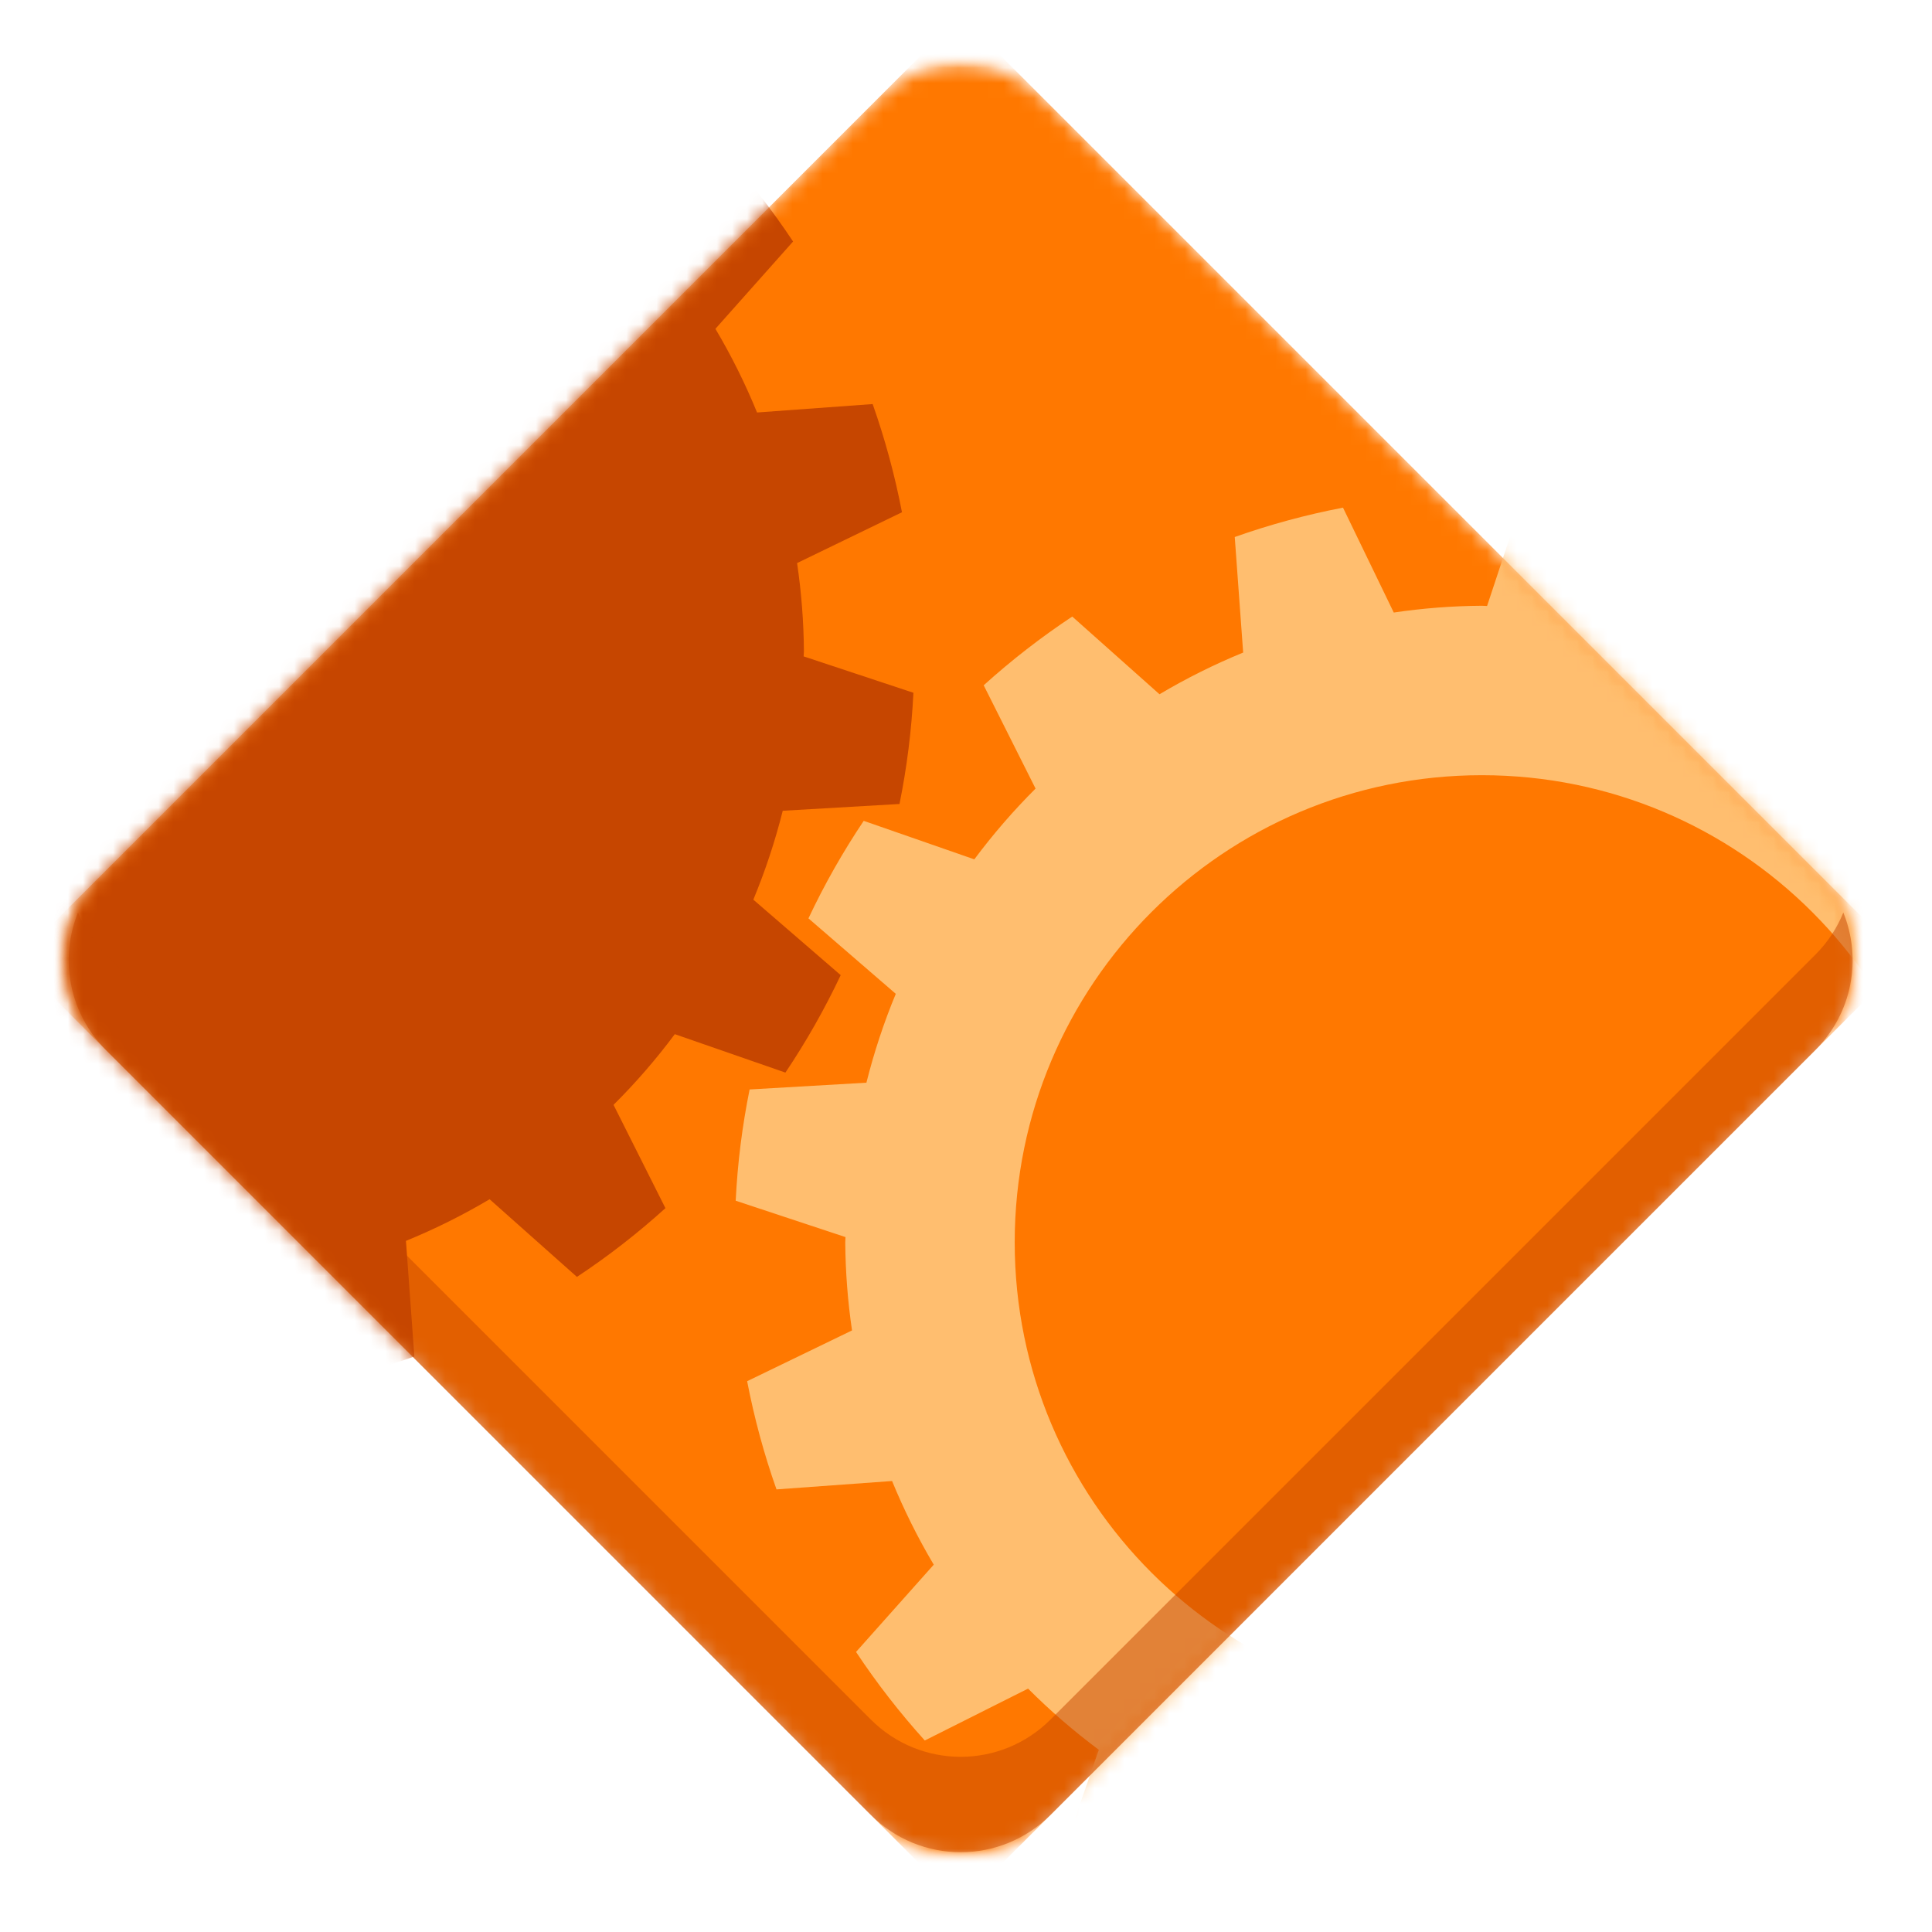 <svg width="128" height="128" viewBox="0 0 128 128" fill="none" xmlns="http://www.w3.org/2000/svg">
<mask id="mask0_26_465" style="mask-type:luminance" maskUnits="userSpaceOnUse" x="4" y="4" width="119" height="119">
<path d="M4 4H123V123H4V4Z" fill="white"/>
</mask>
<g mask="url(#mask0_26_465)">
<mask id="mask1_26_465" style="mask-type:luminance" maskUnits="userSpaceOnUse" x="4" y="4" width="119" height="119">
<path d="M69.164 6.559L120.707 58.102C123.754 61.148 123.754 66.09 120.707 69.137L69.164 120.68C66.117 123.727 61.176 123.727 58.129 120.68L6.586 69.137C3.539 66.09 3.539 61.148 6.586 58.102L58.129 6.559C61.176 3.512 66.117 3.512 69.164 6.559Z" fill="white"/>
</mask>
<g mask="url(#mask1_26_465)">
<path d="M65.137 2.531L124.734 62.129C125.559 62.953 125.559 64.285 124.734 65.109L65.137 124.707C64.312 125.531 62.98 125.531 62.156 124.707L2.559 65.109C1.734 64.285 1.734 62.953 2.559 62.129L62.156 2.531C62.98 1.707 64.312 1.707 65.137 2.531Z" fill="#FF7800"/>
</g>
</g>
<mask id="mask2_26_465" style="mask-type:luminance" maskUnits="userSpaceOnUse" x="48" y="32" width="75" height="91">
<path d="M48 32H123V123H48V32Z" fill="white"/>
</mask>
<g mask="url(#mask2_26_465)">
<mask id="mask3_26_465" style="mask-type:luminance" maskUnits="userSpaceOnUse" x="4" y="4" width="119" height="119">
<path d="M69.164 6.559L120.707 58.102C123.754 61.148 123.754 66.09 120.707 69.137L69.164 120.68C66.117 123.727 61.176 123.727 58.129 120.68L6.586 69.137C3.539 66.09 3.539 61.148 6.586 58.102L58.129 6.559C61.176 3.512 66.117 3.512 69.164 6.559Z" fill="white"/>
</mask>
<g mask="url(#mask3_26_465)">
<path d="M100.934 32.875L98.523 40.148C98.406 40.141 98.293 40.137 98.176 40.133C96.223 40.145 94.273 40.297 92.34 40.582L88.977 33.633C86.539 34.102 84.144 34.75 81.805 35.578L82.363 43.234C80.453 44.016 78.598 44.941 76.82 45.996L71.039 40.848C68.973 42.219 67.012 43.738 65.172 45.402L68.609 52.246C67.144 53.707 65.789 55.273 64.551 56.934L57.223 54.383C55.844 56.441 54.617 58.602 53.562 60.844L59.348 65.844C58.555 67.754 57.906 69.723 57.402 71.731L49.664 72.18C49.172 74.609 48.863 77.074 48.742 79.551L56.016 81.961C56.012 82.074 56.004 82.191 56 82.309C56.016 84.262 56.164 86.211 56.449 88.144L49.5 91.508C49.969 93.941 50.617 96.34 51.445 98.676L59.102 98.121C59.887 100.031 60.809 101.887 61.863 103.664L56.715 109.445C58.086 111.512 59.609 113.473 61.27 115.312L68.113 111.875C69.574 113.34 71.141 114.695 72.801 115.93L70.254 123.262C72.309 124.641 74.469 125.863 76.711 126.922L81.711 121.137C83.625 121.93 85.59 122.578 87.598 123.082L88.051 130.82C90.481 131.309 92.941 131.617 95.418 131.742L97.828 124.469C97.945 124.473 98.059 124.48 98.176 124.484C100.129 124.469 102.078 124.32 104.012 124.035L107.375 130.984C109.809 130.516 112.207 129.867 114.543 129.039L113.988 121.383C115.898 120.598 117.754 119.676 119.531 118.621L125.312 123.766C127.379 122.398 129.34 120.875 131.18 119.215L127.742 112.367C129.207 110.91 130.562 109.344 131.797 107.684L139.129 110.23C140.508 108.172 141.73 106.016 142.789 103.773L137.004 98.773C137.797 96.859 138.445 94.894 138.949 92.887L146.688 92.434C147.18 90.004 147.484 87.543 147.609 85.066L140.336 82.656C140.34 82.539 140.348 82.426 140.352 82.309C140.336 80.356 140.187 78.406 139.902 76.473L146.852 73.109C146.383 70.672 145.734 68.277 144.906 65.938L137.25 66.496C136.465 64.582 135.543 62.73 134.488 60.953L139.633 55.172C138.266 53.105 136.742 51.145 135.082 49.305L128.234 52.742C126.777 51.277 125.211 49.922 123.551 48.684L126.098 41.355C124.039 39.977 121.883 38.75 119.641 37.695L114.641 43.48C112.727 42.688 110.762 42.039 108.754 41.535L108.301 33.797C105.871 33.305 103.41 32.996 100.934 32.875ZM98.176 51.359C115.27 51.359 129.125 65.215 129.125 82.309C129.125 99.402 115.27 113.258 98.176 113.258C81.082 113.258 67.227 99.402 67.227 82.309C67.227 65.215 81.082 51.359 98.176 51.359Z" fill="#FFBE6F"/>
</g>
</g>
<mask id="mask4_26_465" style="mask-type:luminance" maskUnits="userSpaceOnUse" x="4" y="4" width="57" height="89">
<path d="M4 4H61V93H4V4Z" fill="white"/>
</mask>
<g mask="url(#mask4_26_465)">
<mask id="mask5_26_465" style="mask-type:luminance" maskUnits="userSpaceOnUse" x="4" y="4" width="119" height="119">
<path d="M69.164 6.559L120.707 58.102C123.754 61.148 123.754 66.09 120.707 69.137L69.164 120.68C66.117 123.727 61.176 123.727 58.129 120.68L6.586 69.137C3.539 66.09 3.539 61.148 6.586 58.102L58.129 6.559C61.176 3.512 66.117 3.512 69.164 6.559Z" fill="white"/>
</mask>
<g mask="url(#mask5_26_465)">
<path d="M13.844 -6.293L11.43 0.98C11.316 0.973 11.199 0.969 11.082 0.961C9.129 0.977 7.18 1.129 5.25 1.414L1.883 -5.535C-0.551 -5.066 -2.949 -4.418 -5.285 -3.59L-4.727 4.066C-6.641 4.848 -8.492 5.77 -10.27 6.824L-16.055 1.68C-18.121 3.051 -20.082 4.57 -21.922 6.234L-18.484 13.078C-19.949 14.539 -21.305 16.105 -22.539 17.762L-29.867 15.215C-31.25 17.273 -32.473 19.434 -33.531 21.676L-27.742 26.676C-28.535 28.586 -29.188 30.555 -29.691 32.562L-37.43 33.012C-37.918 35.441 -38.227 37.906 -38.348 40.379L-31.074 42.793C-31.082 42.906 -31.086 43.023 -31.094 43.141C-31.078 45.094 -30.926 47.043 -30.641 48.973L-37.59 52.34C-37.125 54.773 -36.473 57.172 -35.648 59.508L-27.988 58.949C-27.207 60.863 -26.285 62.715 -25.23 64.492L-30.375 70.277C-29.008 72.344 -27.484 74.305 -25.82 76.144L-18.977 72.707C-17.516 74.172 -15.949 75.527 -14.293 76.762L-16.84 84.09C-14.781 85.473 -12.621 86.695 -10.383 87.754L-5.379 81.969C-3.469 82.758 -1.5 83.41 0.508 83.914L0.957 91.652C3.387 92.141 5.848 92.449 8.324 92.57L10.734 85.297C10.852 85.305 10.969 85.312 11.082 85.316C13.035 85.301 14.984 85.148 16.918 84.863L20.285 91.812C22.719 91.348 25.113 90.695 27.453 89.871L26.895 82.211C28.809 81.43 30.66 80.508 32.438 79.453L38.223 84.598C40.289 83.231 42.25 81.707 44.086 80.043L40.648 73.199C42.117 71.738 43.473 70.176 44.707 68.516L52.035 71.062C53.418 69.004 54.641 66.844 55.699 64.606L49.91 59.605C50.703 57.691 51.355 55.723 51.859 53.715L59.594 53.266C60.086 50.836 60.395 48.375 60.516 45.898L53.242 43.488C53.25 43.371 53.254 43.254 53.262 43.141C53.246 41.188 53.094 39.238 52.809 37.305L59.758 33.938C59.289 31.504 58.641 29.109 57.816 26.77L50.156 27.328C49.375 25.414 48.453 23.562 47.398 21.785L52.543 16C51.172 13.934 49.652 11.973 47.988 10.137L41.145 13.574C39.684 12.109 38.117 10.75 36.461 9.516L39.008 2.188C36.949 0.809 34.789 -0.418 32.547 -1.477L27.547 4.312C25.637 3.52 23.668 2.867 21.66 2.363L21.211 -5.371C18.781 -5.863 16.316 -6.172 13.844 -6.293Z" fill="#C64600"/>
</g>
</g>
<path d="M5.168 60.457C3.934 63.5 4.555 67.102 7.027 69.574L57.688 120.238C60.988 123.539 66.305 123.539 69.606 120.238L120.266 69.574C122.738 67.102 123.359 63.5 122.125 60.457C121.715 61.477 121.094 62.43 120.266 63.258L69.606 113.918C66.305 117.219 60.988 117.219 57.688 113.918L7.027 63.258C6.199 62.43 5.578 61.477 5.168 60.457Z" fill="#C64600" fill-opacity="0.502"/>
</svg>
